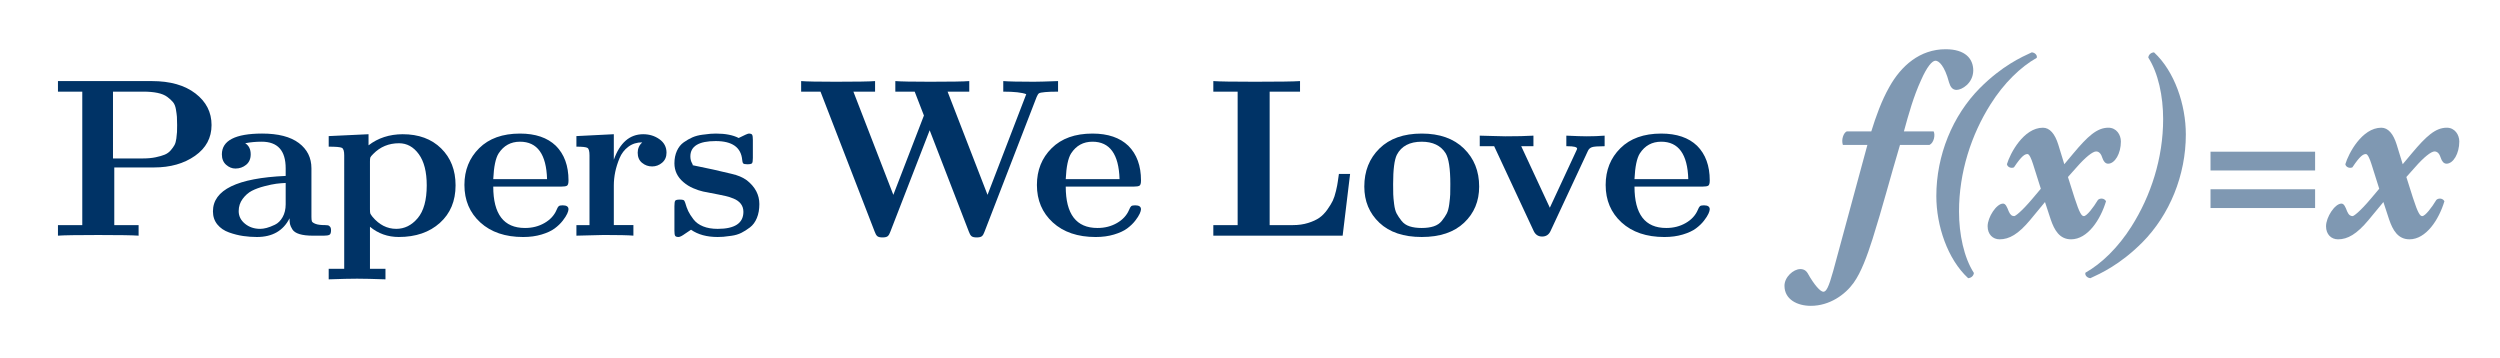 <?xml version="1.0" encoding="utf-8"?>
<!-- Generator: Adobe Illustrator 15.0.2, SVG Export Plug-In . SVG Version: 6.00 Build 0)  -->
<!DOCTYPE svg PUBLIC "-//W3C//DTD SVG 1.1//EN" "http://www.w3.org/Graphics/SVG/1.1/DTD/svg11.dtd">
<svg version="1.1" id="Layer_1" xmlns="http://www.w3.org/2000/svg" xmlns:xlink="http://www.w3.org/1999/xlink" x="0px" y="0px"
	 width="265.5px" height="38px" viewBox="0 0 265.5 38" enable-background="new 0 0 265.5 38" xml:space="preserve">
<g>
	<path opacity="0.5" fill="#003366" d="M201.779,15.391c-1.025,3.434-1.883,6.729-2.908,9.97c-0.582,1.828-1.219,3.573-2.021,4.681
		c-0.887,1.246-2.548,2.438-4.542,2.438c-1.413,0-2.797-0.665-2.797-2.133c0-0.914,0.941-1.772,1.688-1.772
		c0.443,0,0.666,0.249,0.776,0.443c0.692,1.246,1.356,1.966,1.661,1.966s0.555-0.415,1.053-2.215
		c1.163-4.293,2.382-8.752,3.628-13.377h-2.603c-0.194-0.582,0.082-1.302,0.414-1.44h2.604c0.499-1.606,1.08-3.24,1.911-4.708
		c1.247-2.243,3.241-4.016,5.982-4.016c2.077,0,2.936,0.997,2.936,2.271c-0.028,1.357-1.219,2.049-1.772,2.049
		c-0.443,0-0.664-0.332-0.803-0.803c-0.471-1.772-1.08-2.298-1.44-2.298s-0.914,0.665-1.523,2.049
		c-0.804,1.745-1.329,3.628-1.827,5.456h3.156c0.194,0.388,0.027,1.219-0.443,1.44H201.779z"/>
	<path opacity="0.5" fill="#003366" d="M209.626,28.988c-0.028,0.277-0.249,0.526-0.609,0.555c-2.188-2.022-3.379-5.567-3.379-8.725
		c0-4.32,1.718-8.53,4.625-11.465c2.382-2.382,4.431-3.295,5.511-3.794c0.361,0.027,0.609,0.332,0.527,0.582
		c-1.718,0.969-3.49,2.687-4.902,4.93c-2.05,3.24-3.352,7.228-3.352,11.383C208.047,24.89,208.573,27.354,209.626,28.988z"/>
	<path opacity="0.5" fill="#003366" d="M219.616,18.797l0.692,2.188c0.554,1.717,0.775,1.966,0.997,1.966
		c0.305,0,0.997-0.886,1.495-1.717c0.222-0.222,0.692-0.194,0.859,0.139c-0.582,1.938-1.939,4.043-3.712,4.043
		c-1.218,0-1.772-0.97-2.16-2.104l-0.609-1.855l-1.578,1.91c-1.247,1.496-2.216,2.05-3.241,2.05c-0.719,0-1.273-0.526-1.273-1.385
		c0-0.97,0.941-2.409,1.635-2.409c0.276,0,0.415,0.332,0.609,0.831c0.166,0.388,0.359,0.498,0.581,0.498
		c0.11,0,0.747-0.443,1.938-1.855l0.887-1.053l-0.832-2.631c-0.166-0.526-0.387-1.052-0.581-1.052c-0.276,0-0.608,0.166-1.44,1.413
		c-0.305,0.138-0.691-0.028-0.747-0.333c0.332-1.135,1.772-3.877,3.821-3.877c0.721,0,1.274,0.637,1.635,1.8l0.637,2.077
		l0.997-1.191c1.468-1.745,2.465-2.687,3.683-2.687c0.859,0,1.33,0.748,1.33,1.468c0,1.274-0.637,2.354-1.357,2.354
		c-0.305,0-0.498-0.277-0.609-0.609c-0.11-0.36-0.305-0.692-0.664-0.692c-0.36,0-1.136,0.609-2.078,1.689L219.616,18.797z"/>
	<path opacity="0.5" fill="#003366" d="M228.148,6.113c0.027-0.277,0.249-0.526,0.609-0.554c2.188,2.021,3.379,5.566,3.379,8.724
		c0,4.32-1.717,8.53-4.625,11.465c-2.383,2.382-4.432,3.296-5.512,3.795c-0.359-0.028-0.609-0.333-0.526-0.582
		c1.718-0.97,3.489-2.687,4.902-4.93c2.05-3.24,3.351-7.228,3.351-11.382C229.727,10.211,229.201,7.747,228.148,6.113z"/>
	<path opacity="0.5" fill="#003366" d="M234.757,18.104v-1.994h11.106v1.994H234.757z M234.757,22.093v-1.994h11.106v1.994H234.757z
		"/>
	<path opacity="0.5" fill="#003366" d="M255.555,18.797l0.692,2.188c0.554,1.717,0.775,1.966,0.997,1.966
		c0.305,0,0.996-0.886,1.495-1.717c0.222-0.222,0.692-0.194,0.858,0.139c-0.581,1.938-1.938,4.043-3.711,4.043
		c-1.219,0-1.772-0.97-2.16-2.104l-0.609-1.855l-1.578,1.91c-1.246,1.496-2.216,2.05-3.24,2.05c-0.721,0-1.274-0.526-1.274-1.385
		c0-0.97,0.942-2.409,1.634-2.409c0.277,0,0.416,0.332,0.609,0.831c0.166,0.388,0.36,0.498,0.582,0.498
		c0.111,0,0.748-0.443,1.938-1.855l0.886-1.053l-0.83-2.631c-0.166-0.526-0.389-1.052-0.582-1.052c-0.277,0-0.609,0.166-1.439,1.413
		c-0.305,0.138-0.693-0.028-0.748-0.333c0.332-1.135,1.772-3.877,3.822-3.877c0.719,0,1.273,0.637,1.633,1.8l0.638,2.077
		l0.997-1.191c1.468-1.745,2.465-2.687,3.684-2.687c0.857,0,1.329,0.748,1.329,1.468c0,1.274-0.638,2.354-1.357,2.354
		c-0.304,0-0.498-0.277-0.608-0.609c-0.111-0.36-0.305-0.692-0.666-0.692c-0.359,0-1.135,0.609-2.076,1.689L255.555,18.797z"/>
	<path fill="#003366" d="M6.155,25.028v-1.122h2.583V9.733H6.155V8.611h9.972c1.946,0,3.489,0.438,4.629,1.314
		c1.14,0.876,1.711,1.994,1.711,3.354s-0.586,2.45-1.757,3.271c-1.171,0.822-2.62,1.233-4.348,1.233h-4.225v6.123h2.583v1.122
		c-0.608-0.047-2.035-0.07-4.283-0.07S6.763,24.981,6.155,25.028z M11.998,16.826H15.2c0.491,0,0.933-0.041,1.326-0.123
		c0.393-0.082,0.716-0.175,0.97-0.28c0.253-0.105,0.467-0.261,0.643-0.467s0.308-0.394,0.397-0.561
		c0.089-0.167,0.154-0.395,0.193-0.684c0.039-0.288,0.062-0.52,0.07-0.695s0.012-0.422,0.012-0.742c0-0.382-0.008-0.672-0.023-0.871
		s-0.051-0.461-0.105-0.789c-0.055-0.327-0.158-0.583-0.31-0.766c-0.152-0.183-0.356-0.37-0.613-0.561
		c-0.257-0.191-0.6-0.331-1.028-0.421c-0.429-0.089-0.931-0.134-1.507-0.134h-3.225V16.826z"/>
	<path fill="#003366" d="M22.615,22.446c0-2.282,2.575-3.537,7.724-3.763v-0.807c0-1.885-0.85-2.828-2.549-2.828
		c-0.631,0-1.215,0.055-1.751,0.164c0.39,0.242,0.585,0.635,0.585,1.18c0,0.476-0.162,0.846-0.485,1.11
		c-0.323,0.265-0.703,0.397-1.139,0.397c-0.354,0-0.683-0.132-0.984-0.397c-0.302-0.265-0.453-0.635-0.453-1.11
		c0-1.464,1.422-2.201,4.267-2.208c1.713,0,3.016,0.335,3.907,1.005c0.891,0.67,1.337,1.566,1.337,2.688v5.142
		c0,0.226,0.016,0.386,0.047,0.479c0.031,0.093,0.158,0.185,0.38,0.274c0.222,0.09,0.566,0.134,1.034,0.134
		c0.14,0,0.241,0.008,0.304,0.023c0.062,0.016,0.13,0.062,0.205,0.141c0.074,0.078,0.111,0.206,0.111,0.386
		c0,0.257-0.057,0.417-0.169,0.479c-0.113,0.062-0.313,0.094-0.602,0.094h-1.146c-0.592,0-1.071-0.057-1.437-0.169
		c-0.366-0.113-0.618-0.281-0.754-0.503s-0.22-0.409-0.251-0.561c-0.031-0.152-0.047-0.356-0.047-0.614
		c-0.667,1.325-1.823,1.987-3.468,1.987c-0.48,0-0.964-0.035-1.453-0.105s-0.99-0.196-1.506-0.38
		c-0.516-0.183-0.929-0.466-1.24-0.847C22.771,23.455,22.615,22.991,22.615,22.446z M25.349,22.423c0,0.526,0.222,0.972,0.665,1.335
		c0.443,0.364,0.982,0.546,1.617,0.546c0.204,0,0.433-0.033,0.686-0.099c0.253-0.066,0.546-0.179,0.878-0.338
		c0.333-0.159,0.606-0.43,0.821-0.811s0.323-0.835,0.323-1.364v-2.262c-0.352,0.016-0.684,0.043-0.996,0.083
		c-0.312,0.039-0.732,0.126-1.259,0.262c-0.527,0.137-0.974,0.301-1.341,0.491c-0.367,0.191-0.691,0.476-0.972,0.854
		C25.49,21.498,25.349,21.932,25.349,22.423z"/>
	<path fill="#003366" d="M34.908,28.546h1.647V16.487c0-0.444-0.084-0.707-0.251-0.789c-0.167-0.082-0.633-0.123-1.396-0.123v-1.122
		l4.23-0.199v1.18c1.005-0.779,2.212-1.172,3.622-1.18c1.706,0,3.069,0.502,4.09,1.506s1.531,2.311,1.531,3.923
		c0,1.66-0.555,2.99-1.665,3.988c-1.11,0.998-2.565,1.497-4.364,1.497c-1.169,0-2.189-0.362-3.062-1.087v4.464h1.647v1.121
		c-1.34-0.047-2.345-0.07-3.015-0.07s-1.675,0.023-3.015,0.07V28.546z M39.29,22.215c0,0.241,0.012,0.394,0.035,0.455
		c0.023,0.062,0.098,0.176,0.222,0.339c0.717,0.863,1.562,1.295,2.536,1.295c0.88,0,1.64-0.379,2.279-1.138
		c0.639-0.758,0.958-1.919,0.958-3.482c0-1.432-0.28-2.535-0.841-3.31c-0.561-0.774-1.262-1.161-2.104-1.161
		c-1.083,0-1.994,0.377-2.734,1.132c-0.18,0.179-0.283,0.303-0.31,0.374c-0.027,0.07-0.041,0.214-0.041,0.432V22.215z"/>
	<path fill="#003366" d="M49.321,19.642c0-1.566,0.522-2.867,1.566-3.903c1.044-1.036,2.489-1.554,4.335-1.554
		c1.643,0,2.912,0.433,3.809,1.297c0.896,0.896,1.344,2.123,1.344,3.68c0,0.304-0.053,0.489-0.158,0.556
		c-0.104,0.065-0.309,0.099-0.613,0.099h-7.221c0,2.93,1.122,4.394,3.365,4.394c0.008,0,0.016,0,0.023,0
		c0.758,0,1.441-0.175,2.051-0.525c0.611-0.351,1.037-0.811,1.279-1.379c0.084-0.21,0.162-0.347,0.234-0.409
		c0.07-0.062,0.211-0.093,0.422-0.093c0.412,0,0.617,0.14,0.617,0.42c0,0.109-0.045,0.266-0.135,0.468s-0.248,0.452-0.479,0.748
		s-0.516,0.57-0.859,0.823c-0.342,0.254-0.805,0.468-1.39,0.643c-0.585,0.176-1.235,0.264-1.952,0.264
		c-1.9,0-3.416-0.515-4.545-1.543S49.321,21.27,49.321,19.642z M52.383,19.022h5.715c-0.078-2.648-1.037-3.973-2.875-3.973
		c-0.975,0-1.729,0.413-2.268,1.239C52.636,16.787,52.445,17.698,52.383,19.022z"/>
	<path fill="#003366" d="M61.215,25.028v-1.122h1.39V16.51c0-0.444-0.07-0.711-0.212-0.801c-0.141-0.089-0.534-0.134-1.178-0.134
		v-1.122l3.973-0.199v2.711c0.641-1.799,1.679-2.703,3.113-2.711c0.656,0,1.233,0.177,1.733,0.532s0.75,0.832,0.75,1.431
		c0,0.444-0.155,0.799-0.465,1.063c-0.311,0.265-0.666,0.397-1.065,0.397c-0.4,0-0.756-0.126-1.065-0.38
		c-0.311-0.253-0.466-0.613-0.466-1.081c0-0.428,0.159-0.794,0.478-1.098c-0.564,0-1.055,0.156-1.471,0.467
		s-0.729,0.719-0.937,1.221c-0.207,0.502-0.36,0.993-0.459,1.472c-0.098,0.479-0.146,0.956-0.146,1.432v4.194h2.08v1.122
		c-0.551-0.047-1.599-0.07-3.145-0.07C63.8,24.958,62.83,24.981,61.215,25.028z"/>
	<path fill="#003366" d="M71.624,24.503v-2.606c0-0.304,0.027-0.496,0.082-0.578s0.218-0.123,0.491-0.123
		c0.194,0,0.327,0.018,0.396,0.053c0.07,0.035,0.129,0.13,0.176,0.285c0.094,0.334,0.2,0.629,0.321,0.885s0.306,0.547,0.555,0.873
		s0.592,0.576,1.028,0.751s0.95,0.262,1.543,0.262c1.814,0,2.726-0.6,2.734-1.798c0-0.335-0.091-0.621-0.271-0.858
		c-0.181-0.237-0.439-0.425-0.776-0.561c-0.337-0.137-0.612-0.226-0.825-0.267c-0.213-0.042-0.478-0.098-0.794-0.167
		c-0.768-0.143-1.307-0.248-1.615-0.314c-0.309-0.067-0.658-0.185-1.048-0.351c-0.39-0.167-0.735-0.383-1.04-0.646
		c-0.639-0.542-0.958-1.208-0.958-2c0-0.493,0.088-0.933,0.264-1.32c0.175-0.388,0.418-0.691,0.729-0.91
		c0.312-0.219,0.62-0.396,0.924-0.528s0.65-0.225,1.04-0.276c0.389-0.051,0.675-0.084,0.858-0.1c0.183-0.016,0.38-0.024,0.59-0.024
		c1.005,0,1.812,0.157,2.419,0.47c0.623-0.313,0.981-0.47,1.075-0.47c0.194,0,0.315,0.045,0.362,0.135
		c0.047,0.089,0.07,0.271,0.07,0.543v1.905c0,0.304-0.029,0.493-0.088,0.567s-0.225,0.111-0.497,0.111
		c-0.241,0-0.39-0.033-0.443-0.098c-0.055-0.066-0.09-0.191-0.105-0.376c-0.125-1.327-1.063-1.991-2.816-1.991
		c-1.783,0-2.68,0.539-2.688,1.616c0,0.297,0.063,0.549,0.19,0.757c0.126,0.208,0.064,0.271-0.186,0.188
		c-0.249-0.082-0.374-0.124-0.373-0.124c0,0,0.936,0.197,2.809,0.59c0.611,0.152,1.251,0.302,1.918,0.448
		c0.668,0.146,1.216,0.379,1.646,0.696c0.882,0.697,1.323,1.537,1.323,2.521c0,0.562-0.088,1.055-0.264,1.479
		c-0.175,0.425-0.419,0.757-0.73,0.994s-0.619,0.433-0.923,0.585c-0.304,0.151-0.654,0.255-1.052,0.31s-0.684,0.09-0.858,0.105
		c-0.176,0.016-0.376,0.023-0.602,0.023c-1.146,0-2.088-0.257-2.828-0.771l-0.619,0.415c-0.327,0.236-0.561,0.355-0.701,0.355
		h-0.012c-0.194,0-0.315-0.047-0.362-0.141S71.624,24.76,71.624,24.503z"/>
	<path fill="#003366" d="M85.081,9.733V8.611c0.562,0.046,1.78,0.07,3.657,0.07c2.189,0,3.588-0.023,4.195-0.07v1.122h-2.302
		l4.241,10.96l3.249-8.425L97.14,9.733h-2.056V8.611c0.561,0.046,1.783,0.07,3.669,0.07c2.188,0,3.583-0.023,4.183-0.07v1.122
		h-2.302l4.242,10.96l4.112-10.692c-0.459-0.179-1.273-0.269-2.441-0.269V8.611c0.576,0.046,1.663,0.07,3.26,0.07
		c0.413,0,1.266-0.023,2.559-0.07v1.122c-0.592,0-1.048,0.016-1.367,0.047c-0.366,0.031-0.588,0.076-0.666,0.134
		c-0.078,0.058-0.159,0.189-0.245,0.391l-5.527,14.291c-0.077,0.227-0.169,0.386-0.274,0.479c-0.104,0.094-0.292,0.14-0.561,0.14
		s-0.456-0.046-0.561-0.14c-0.105-0.094-0.197-0.253-0.275-0.479l-4.159-10.762l-4.172,10.762c-0.078,0.227-0.169,0.386-0.274,0.479
		s-0.292,0.14-0.561,0.14c-0.27,0-0.456-0.046-0.562-0.14c-0.104-0.094-0.196-0.253-0.274-0.479L87.138,9.733H85.081z"/>
	<path fill="#003366" d="M110.12,19.642c0-1.566,0.521-2.867,1.565-3.903c1.044-1.036,2.489-1.554,4.335-1.554
		c1.644,0,2.913,0.433,3.81,1.297c0.896,0.896,1.344,2.123,1.344,3.68c0,0.304-0.053,0.489-0.158,0.556
		c-0.104,0.065-0.31,0.099-0.613,0.099h-7.221c0,2.93,1.121,4.394,3.365,4.394c0.007,0,0.016,0,0.023,0
		c0.757,0,1.441-0.175,2.051-0.525c0.61-0.351,1.036-0.811,1.279-1.379c0.084-0.21,0.161-0.347,0.233-0.409
		c0.071-0.062,0.212-0.093,0.422-0.093c0.412,0,0.618,0.14,0.618,0.42c0,0.109-0.045,0.266-0.135,0.468s-0.249,0.452-0.479,0.748
		c-0.23,0.296-0.517,0.57-0.859,0.823c-0.343,0.254-0.806,0.468-1.391,0.643c-0.584,0.176-1.234,0.264-1.951,0.264
		c-1.9,0-3.416-0.515-4.545-1.543C110.685,22.598,110.12,21.27,110.12,19.642z M113.182,19.022h5.714
		c-0.078-2.648-1.036-3.973-2.875-3.973c-0.974,0-1.729,0.413-2.267,1.239C113.435,16.787,113.243,17.698,113.182,19.022z"/>
	<path fill="#003366" d="M128.855,25.028v-1.122h2.583V9.733h-2.583V8.611c0.607,0.046,2.068,0.07,4.382,0.07
		c2.524,0,4.133-0.023,4.826-0.07v1.122h-3.226v14.173h2.466c0.592,0,1.132-0.075,1.618-0.228c0.487-0.152,0.885-0.335,1.192-0.549
		c0.308-0.215,0.59-0.503,0.847-0.865c0.258-0.362,0.45-0.678,0.579-0.946c0.128-0.269,0.243-0.619,0.345-1.052
		c0.101-0.433,0.163-0.751,0.187-0.958s0.063-0.485,0.121-0.835h1.188l-0.791,6.555H128.855z"/>
	<path fill="#003366" d="M144.889,19.816c0-1.643,0.537-2.993,1.612-4.048s2.57-1.583,4.487-1.583c1.9,0,3.392,0.528,4.475,1.583
		s1.624,2.405,1.624,4.048c0,1.551-0.533,2.83-1.601,3.839s-2.566,1.514-4.498,1.514c-1.933,0-3.432-0.505-4.499-1.514
		S144.889,21.367,144.889,19.816z M147.95,19.549c0,0.475,0.004,0.837,0.012,1.086c0.007,0.249,0.038,0.594,0.093,1.034
		s0.146,0.779,0.274,1.017c0.129,0.237,0.3,0.493,0.515,0.766c0.214,0.272,0.5,0.467,0.858,0.584s0.785,0.175,1.28,0.175
		c0.494,0,0.921-0.058,1.279-0.175s0.646-0.312,0.864-0.584s0.39-0.528,0.515-0.766c0.124-0.237,0.216-0.576,0.274-1.017
		s0.092-0.785,0.1-1.034c0.007-0.249,0.012-0.611,0.012-1.086c0-1.644-0.168-2.739-0.503-3.284c-0.514-0.81-1.359-1.215-2.535-1.215
		c-1.278,0-2.158,0.464-2.642,1.391C148.082,16.978,147.95,18.014,147.95,19.549z"/>
	<path fill="#003366" d="M157.149,15.528v-1.122c0.156,0,0.586,0.012,1.291,0.035s1.187,0.035,1.443,0.035
		c1.184,0,2.174-0.023,2.968-0.07v1.122h-1.297l3.038,6.532l2.781-5.983c0.077-0.156,0.116-0.253,0.116-0.292
		c0-0.171-0.351-0.257-1.051-0.257c-0.031,0-0.062,0-0.094,0v-1.122c1.005,0.047,1.729,0.07,2.173,0.07
		c0.654,0,1.286-0.023,1.894-0.07v1.122c-0.701,0-1.151,0.035-1.35,0.105c-0.199,0.07-0.341,0.203-0.427,0.397l-3.973,8.518
		c-0.18,0.382-0.476,0.573-0.889,0.573c-0.412,0-0.712-0.199-0.899-0.597l-4.194-8.997H157.149z"/>
	<path fill="#003366" d="M170.521,19.642c0-1.566,0.521-2.867,1.565-3.903c1.044-1.036,2.489-1.554,4.335-1.554
		c1.644,0,2.913,0.433,3.81,1.297c0.896,0.896,1.344,2.123,1.344,3.68c0,0.304-0.053,0.489-0.158,0.556
		c-0.104,0.065-0.31,0.099-0.613,0.099h-7.221c0,2.93,1.121,4.394,3.365,4.394c0.007,0,0.016,0,0.023,0
		c0.757,0,1.441-0.175,2.051-0.525c0.61-0.351,1.036-0.811,1.279-1.379c0.084-0.21,0.161-0.347,0.233-0.409
		c0.071-0.062,0.212-0.093,0.422-0.093c0.412,0,0.618,0.14,0.618,0.42c0,0.109-0.045,0.266-0.135,0.468s-0.249,0.452-0.479,0.748
		c-0.23,0.296-0.517,0.57-0.859,0.823c-0.343,0.254-0.806,0.468-1.391,0.643c-0.584,0.176-1.234,0.264-1.951,0.264
		c-1.9,0-3.416-0.515-4.545-1.543C171.085,22.598,170.521,21.27,170.521,19.642z M173.582,19.022h5.714
		c-0.078-2.648-1.036-3.973-2.875-3.973c-0.974,0-1.729,0.413-2.267,1.239C173.835,16.787,173.644,17.698,173.582,19.022z"/>
</g>
</svg>
